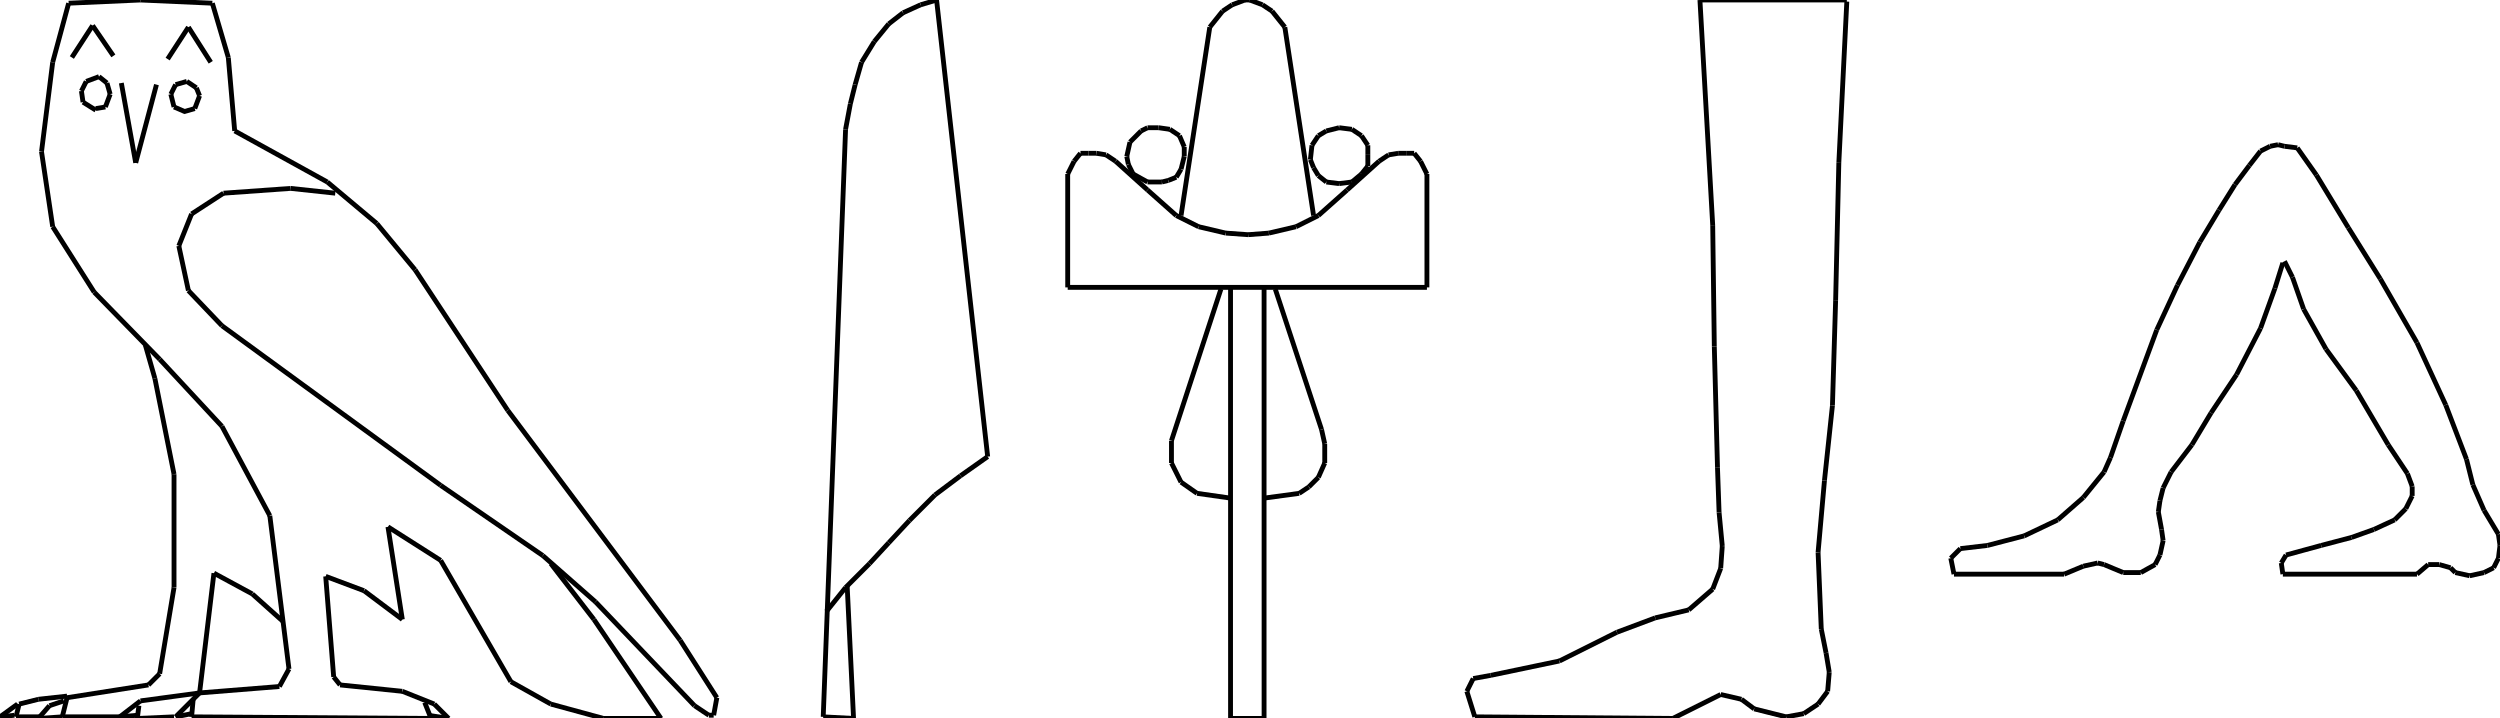 <?xml version="1.0" encoding="iso-8859-1"?>
<!-- Generator: Adobe Illustrator 16.0.1, SVG Export Plug-In . SVG Version: 6.00 Build 0)  -->
<!DOCTYPE svg PUBLIC "-//W3C//DTD SVG 1.1//EN" "http://www.w3.org/Graphics/SVG/1.1/DTD/svg11.dtd">
<svg version="1.1" id="Ebene_1" xmlns="http://www.w3.org/2000/svg" xmlns:xlink="http://www.w3.org/1999/xlink" x="0px" y="0px"
	 width="515.396px" height="148.114px" viewBox="0 0 515.396 148.114" style="enable-background:new 0 0 515.396 148.114;"
	 xml:space="preserve">
<g>
	<line style="fill:none;stroke:#000000;stroke-miterlimit:1;" x1="260.6" y1="59.246" x2="260.6" y2="148.114"/>
	<line style="fill:none;stroke:#000000;stroke-miterlimit:1;" x1="260.6" y1="148.114" x2="253.687" y2="148.114"/>
	<line style="fill:none;stroke:#000000;stroke-miterlimit:1;" x1="253.687" y1="148.114" x2="253.687" y2="59.246"/>
	<line style="fill:none;stroke:#000000;stroke-miterlimit:1;" x1="294.172" y1="59.246" x2="220.114" y2="59.246"/>
	<line style="fill:none;stroke:#000000;stroke-miterlimit:1;" x1="220.114" y1="59.246" x2="220.114" y2="35.877"/>
	<line style="fill:none;stroke:#000000;stroke-miterlimit:1;" x1="220.114" y1="35.877" x2="221.431" y2="33.244"/>
	<line style="fill:none;stroke:#000000;stroke-miterlimit:1;" x1="221.431" y1="33.244" x2="222.748" y2="31.598"/>
	<line style="fill:none;stroke:#000000;stroke-miterlimit:1;" x1="222.748" y1="31.598" x2="224.393" y2="31.598"/>
	<line style="fill:none;stroke:#000000;stroke-miterlimit:1;" x1="224.393" y1="31.598" x2="226.039" y2="31.598"/>
	<line style="fill:none;stroke:#000000;stroke-miterlimit:1;" x1="226.039" y1="31.598" x2="228.014" y2="31.927"/>
	<line style="fill:none;stroke:#000000;stroke-miterlimit:1;" x1="228.014" y1="31.927" x2="229.988" y2="33.244"/>
	<line style="fill:none;stroke:#000000;stroke-miterlimit:1;" x1="229.988" y1="33.244" x2="236.571" y2="39.168"/>
	<line style="fill:none;stroke:#000000;stroke-miterlimit:1;" x1="236.571" y1="39.168" x2="242.496" y2="44.435"/>
	<line style="fill:none;stroke:#000000;stroke-miterlimit:1;" x1="242.496" y1="44.435" x2="247.104" y2="46.738"/>
	<line style="fill:none;stroke:#000000;stroke-miterlimit:1;" x1="247.104" y1="46.738" x2="252.699" y2="48.055"/>
	<line style="fill:none;stroke:#000000;stroke-miterlimit:1;" x1="252.699" y1="48.055" x2="257.307" y2="48.384"/>
	<line style="fill:none;stroke:#000000;stroke-miterlimit:1;" x1="257.307" y1="48.384" x2="261.586" y2="48.055"/>
	<line style="fill:none;stroke:#000000;stroke-miterlimit:1;" x1="261.586" y1="48.055" x2="267.182" y2="46.738"/>
	<line style="fill:none;stroke:#000000;stroke-miterlimit:1;" x1="267.182" y1="46.738" x2="271.789" y2="44.435"/>
	<line style="fill:none;stroke:#000000;stroke-miterlimit:1;" x1="271.789" y1="44.435" x2="277.715" y2="39.168"/>
	<line style="fill:none;stroke:#000000;stroke-miterlimit:1;" x1="277.715" y1="39.168" x2="284.297" y2="33.244"/>
	<line style="fill:none;stroke:#000000;stroke-miterlimit:1;" x1="284.297" y1="33.244" x2="286.271" y2="31.927"/>
	<line style="fill:none;stroke:#000000;stroke-miterlimit:1;" x1="286.271" y1="31.927" x2="288.246" y2="31.598"/>
	<line style="fill:none;stroke:#000000;stroke-miterlimit:1;" x1="288.246" y1="31.598" x2="289.893" y2="31.598"/>
	<line style="fill:none;stroke:#000000;stroke-miterlimit:1;" x1="289.893" y1="31.598" x2="291.539" y2="31.598"/>
	<line style="fill:none;stroke:#000000;stroke-miterlimit:1;" x1="291.539" y1="31.598" x2="292.855" y2="33.244"/>
	<line style="fill:none;stroke:#000000;stroke-miterlimit:1;" x1="292.855" y1="33.244" x2="294.172" y2="35.877"/>
	<line style="fill:none;stroke:#000000;stroke-miterlimit:1;" x1="294.172" y1="35.877" x2="294.172" y2="59.246"/>
	<line style="fill:none;stroke:#000000;stroke-miterlimit:1;" x1="243.483" y1="44.435" x2="249.408" y2="5.596"/>
	<line style="fill:none;stroke:#000000;stroke-miterlimit:1;" x1="249.408" y1="5.596" x2="252.041" y2="2.304"/>
	<line style="fill:none;stroke:#000000;stroke-miterlimit:1;" x1="252.041" y1="2.304" x2="254.016" y2="0.988"/>
	<line style="fill:none;stroke:#000000;stroke-miterlimit:1;" x1="254.016" y1="0.988" x2="256.649" y2="0"/>
	<line style="fill:none;stroke:#000000;stroke-miterlimit:1;" x1="256.649" y1="0" x2="257.637" y2="0"/>
	<line style="fill:none;stroke:#000000;stroke-miterlimit:1;" x1="257.637" y1="0" x2="260.27" y2="0.988"/>
	<line style="fill:none;stroke:#000000;stroke-miterlimit:1;" x1="260.27" y1="0.988" x2="262.244" y2="2.304"/>
	<line style="fill:none;stroke:#000000;stroke-miterlimit:1;" x1="262.244" y1="2.304" x2="264.877" y2="5.596"/>
	<line style="fill:none;stroke:#000000;stroke-miterlimit:1;" x1="264.877" y1="5.596" x2="270.803" y2="44.435"/>
	<line style="fill:none;stroke:#000000;stroke-miterlimit:1;" x1="276.068" y1="37.852" x2="273.436" y2="37.522"/>
	<line style="fill:none;stroke:#000000;stroke-miterlimit:1;" x1="273.436" y1="37.522" x2="271.789" y2="36.206"/>
	<line style="fill:none;stroke:#000000;stroke-miterlimit:1;" x1="271.789" y1="36.206" x2="270.803" y2="34.56"/>
	<line style="fill:none;stroke:#000000;stroke-miterlimit:1;" x1="270.803" y1="34.56" x2="270.145" y2="32.915"/>
	<line style="fill:none;stroke:#000000;stroke-miterlimit:1;" x1="270.145" y1="32.915" x2="270.473" y2="29.952"/>
	<line style="fill:none;stroke:#000000;stroke-miterlimit:1;" x1="270.473" y1="29.952" x2="271.789" y2="27.978"/>
	<line style="fill:none;stroke:#000000;stroke-miterlimit:1;" x1="271.789" y1="27.978" x2="273.436" y2="26.99"/>
	<line style="fill:none;stroke:#000000;stroke-miterlimit:1;" x1="273.436" y1="26.99" x2="276.068" y2="26.332"/>
	<line style="fill:none;stroke:#000000;stroke-miterlimit:1;" x1="276.068" y1="26.332" x2="278.701" y2="26.661"/>
	<line style="fill:none;stroke:#000000;stroke-miterlimit:1;" x1="278.701" y1="26.661" x2="280.676" y2="27.978"/>
	<line style="fill:none;stroke:#000000;stroke-miterlimit:1;" x1="280.676" y1="27.978" x2="281.992" y2="29.952"/>
	<line style="fill:none;stroke:#000000;stroke-miterlimit:1;" x1="281.992" y1="29.952" x2="281.992" y2="31.927"/>
	<line style="fill:none;stroke:#000000;stroke-miterlimit:1;" x1="281.992" y1="31.927" x2="281.992" y2="34.231"/>
	<line style="fill:none;stroke:#000000;stroke-miterlimit:1;" x1="281.992" y1="34.231" x2="280.676" y2="35.877"/>
	<line style="fill:none;stroke:#000000;stroke-miterlimit:1;" x1="280.676" y1="35.877" x2="278.701" y2="37.522"/>
	<line style="fill:none;stroke:#000000;stroke-miterlimit:1;" x1="278.701" y1="37.522" x2="276.068" y2="37.852"/>
	<line style="fill:none;stroke:#000000;stroke-miterlimit:1;" x1="239.534" y1="37.522" x2="236.571" y2="37.522"/>
	<line style="fill:none;stroke:#000000;stroke-miterlimit:1;" x1="236.571" y1="37.522" x2="233.609" y2="35.877"/>
	<line style="fill:none;stroke:#000000;stroke-miterlimit:1;" x1="233.609" y1="35.877" x2="232.622" y2="33.902"/>
	<line style="fill:none;stroke:#000000;stroke-miterlimit:1;" x1="232.622" y1="33.902" x2="232.292" y2="32.256"/>
	<line style="fill:none;stroke:#000000;stroke-miterlimit:1;" x1="232.292" y1="32.256" x2="232.951" y2="29.294"/>
	<line style="fill:none;stroke:#000000;stroke-miterlimit:1;" x1="232.951" y1="29.294" x2="235.255" y2="26.99"/>
	<line style="fill:none;stroke:#000000;stroke-miterlimit:1;" x1="235.255" y1="26.99" x2="236.571" y2="26.332"/>
	<line style="fill:none;stroke:#000000;stroke-miterlimit:1;" x1="236.571" y1="26.332" x2="238.875" y2="26.332"/>
	<line style="fill:none;stroke:#000000;stroke-miterlimit:1;" x1="238.875" y1="26.332" x2="241.179" y2="26.661"/>
	<line style="fill:none;stroke:#000000;stroke-miterlimit:1;" x1="241.179" y1="26.661" x2="243.154" y2="27.978"/>
	<line style="fill:none;stroke:#000000;stroke-miterlimit:1;" x1="243.154" y1="27.978" x2="244.142" y2="30.281"/>
	<line style="fill:none;stroke:#000000;stroke-miterlimit:1;" x1="244.142" y1="30.281" x2="244.142" y2="32.256"/>
	<line style="fill:none;stroke:#000000;stroke-miterlimit:1;" x1="244.142" y1="32.256" x2="243.483" y2="34.889"/>
	<line style="fill:none;stroke:#000000;stroke-miterlimit:1;" x1="243.483" y1="34.889" x2="242.496" y2="36.535"/>
	<line style="fill:none;stroke:#000000;stroke-miterlimit:1;" x1="242.496" y1="36.535" x2="240.85" y2="37.193"/>
	<line style="fill:none;stroke:#000000;stroke-miterlimit:1;" x1="240.85" y1="37.193" x2="239.534" y2="37.522"/>
	<line style="fill:none;stroke:#000000;stroke-miterlimit:1;" x1="262.902" y1="59.575" x2="272.447" y2="88.54"/>
	<line style="fill:none;stroke:#000000;stroke-miterlimit:1;" x1="272.447" y1="88.54" x2="273.105" y2="91.502"/>
	<line style="fill:none;stroke:#000000;stroke-miterlimit:1;" x1="273.105" y1="91.502" x2="273.105" y2="95.452"/>
	<line style="fill:none;stroke:#000000;stroke-miterlimit:1;" x1="273.105" y1="95.452" x2="271.789" y2="98.414"/>
	<line style="fill:none;stroke:#000000;stroke-miterlimit:1;" x1="271.789" y1="98.414" x2="269.814" y2="100.389"/>
	<line style="fill:none;stroke:#000000;stroke-miterlimit:1;" x1="269.814" y1="100.389" x2="267.84" y2="101.705"/>
	<line style="fill:none;stroke:#000000;stroke-miterlimit:1;" x1="267.84" y1="101.705" x2="260.6" y2="102.692"/>
	<line style="fill:none;stroke:#000000;stroke-miterlimit:1;" x1="253.687" y1="102.692" x2="246.775" y2="101.705"/>
	<line style="fill:none;stroke:#000000;stroke-miterlimit:1;" x1="246.775" y1="101.705" x2="243.483" y2="99.401"/>
	<line style="fill:none;stroke:#000000;stroke-miterlimit:1;" x1="243.483" y1="99.401" x2="241.508" y2="95.452"/>
	<line style="fill:none;stroke:#000000;stroke-miterlimit:1;" x1="241.508" y1="95.452" x2="241.508" y2="90.844"/>
	<line style="fill:none;stroke:#000000;stroke-miterlimit:1;" x1="241.508" y1="90.844" x2="251.712" y2="59.575"/>
	<line style="fill:none;stroke:#000000;stroke-miterlimit:1;" x1="58.258" y1="128.037" x2="52.004" y2="122.441"/>
	<line style="fill:none;stroke:#000000;stroke-miterlimit:1;" x1="52.004" y1="122.441" x2="44.105" y2="118.162"/>
	<line style="fill:none;stroke:#000000;stroke-miterlimit:1;" x1="44.105" y1="118.162" x2="41.143" y2="142.849"/>
	<line style="fill:none;stroke:#000000;stroke-miterlimit:1;" x1="41.143" y1="142.849" x2="28.964" y2="144.494"/>
	<line style="fill:none;stroke:#000000;stroke-miterlimit:1;" x1="28.964" y1="144.494" x2="24.686" y2="147.785"/>
	<line style="fill:none;stroke:#000000;stroke-miterlimit:1;" x1="24.686" y1="147.785" x2="28.306" y2="147.456"/>
	<line style="fill:none;stroke:#000000;stroke-miterlimit:1;" x1="28.635" y1="145.481" x2="28.306" y2="148.114"/>
	<line style="fill:none;stroke:#000000;stroke-miterlimit:1;" x1="28.306" y1="148.114" x2="35.876" y2="147.785"/>
	<line style="fill:none;stroke:#000000;stroke-miterlimit:1;" x1="29.952" y1="71.095" x2="31.927" y2="78.007"/>
	<line style="fill:none;stroke:#000000;stroke-miterlimit:1;" x1="31.927" y1="78.007" x2="35.876" y2="97.756"/>
	<line style="fill:none;stroke:#000000;stroke-miterlimit:1;" x1="35.876" y1="97.756" x2="35.876" y2="121.125"/>
	<line style="fill:none;stroke:#000000;stroke-miterlimit:1;" x1="35.876" y1="121.125" x2="32.914" y2="138.898"/>
	<line style="fill:none;stroke:#000000;stroke-miterlimit:1;" x1="32.914" y1="138.898" x2="30.61" y2="141.202"/>
	<line style="fill:none;stroke:#000000;stroke-miterlimit:1;" x1="30.61" y1="141.202" x2="13.824" y2="143.836"/>
	<line style="fill:none;stroke:#000000;stroke-miterlimit:1;" x1="13.824" y1="143.836" x2="12.836" y2="147.785"/>
	<line style="fill:none;stroke:#000000;stroke-miterlimit:1;" x1="12.836" y1="147.785" x2="7.899" y2="148.114"/>
	<line style="fill:none;stroke:#000000;stroke-miterlimit:1;" x1="7.899" y1="148.114" x2="10.203" y2="145.481"/>
	<line style="fill:none;stroke:#000000;stroke-miterlimit:1;" x1="10.203" y1="145.481" x2="13.166" y2="144.494"/>
	<line style="fill:none;stroke:#000000;stroke-miterlimit:1;" x1="12.836" y1="147.785" x2="25.015" y2="147.785"/>
	<line style="fill:none;stroke:#000000;stroke-miterlimit:1;" x1="13.824" y1="143.507" x2="7.899" y2="144.165"/>
	<line style="fill:none;stroke:#000000;stroke-miterlimit:1;" x1="7.899" y1="144.165" x2="3.95" y2="145.152"/>
	<line style="fill:none;stroke:#000000;stroke-miterlimit:1;" x1="3.95" y1="145.152" x2="3.292" y2="147.785"/>
	<line style="fill:none;stroke:#000000;stroke-miterlimit:1;" x1="3.292" y1="147.785" x2="8.887" y2="147.785"/>
	<line style="fill:none;stroke:#000000;stroke-miterlimit:1;" x1="3.621" y1="145.152" x2="0" y2="147.785"/>
	<line style="fill:none;stroke:#000000;stroke-miterlimit:1;" x1="0" y1="147.785" x2="2.962" y2="147.456"/>
	<line style="fill:none;stroke:#000000;stroke-miterlimit:1;" x1="69.12" y1="39.827" x2="59.904" y2="38.839"/>
	<line style="fill:none;stroke:#000000;stroke-miterlimit:1;" x1="59.904" y1="38.839" x2="46.08" y2="39.827"/>
	<line style="fill:none;stroke:#000000;stroke-miterlimit:1;" x1="46.08" y1="39.827" x2="39.497" y2="44.105"/>
	<line style="fill:none;stroke:#000000;stroke-miterlimit:1;" x1="39.497" y1="44.105" x2="36.864" y2="50.688"/>
	<line style="fill:none;stroke:#000000;stroke-miterlimit:1;" x1="36.864" y1="50.688" x2="38.839" y2="59.904"/>
	<line style="fill:none;stroke:#000000;stroke-miterlimit:1;" x1="38.839" y1="59.904" x2="45.751" y2="67.146"/>
	<line style="fill:none;stroke:#000000;stroke-miterlimit:1;" x1="45.751" y1="67.146" x2="90.843" y2="100.06"/>
	<line style="fill:none;stroke:#000000;stroke-miterlimit:1;" x1="90.843" y1="100.06" x2="111.909" y2="114.542"/>
	<line style="fill:none;stroke:#000000;stroke-miterlimit:1;" x1="111.909" y1="114.542" x2="122.77" y2="124.087"/>
	<line style="fill:none;stroke:#000000;stroke-miterlimit:1;" x1="122.77" y1="124.087" x2="143.177" y2="145.481"/>
	<line style="fill:none;stroke:#000000;stroke-miterlimit:1;" x1="143.177" y1="145.481" x2="146.139" y2="147.456"/>
	<line style="fill:none;stroke:#000000;stroke-miterlimit:1;" x1="146.139" y1="147.456" x2="147.127" y2="147.456"/>
	<line style="fill:none;stroke:#000000;stroke-miterlimit:1;" x1="147.127" y1="147.456" x2="147.785" y2="143.836"/>
	<line style="fill:none;stroke:#000000;stroke-miterlimit:1;" x1="147.785" y1="143.836" x2="140.215" y2="131.986"/>
	<line style="fill:none;stroke:#000000;stroke-miterlimit:1;" x1="140.215" y1="131.986" x2="104.667" y2="84.59"/>
	<line style="fill:none;stroke:#000000;stroke-miterlimit:1;" x1="104.667" y1="84.59" x2="85.577" y2="55.625"/>
	<line style="fill:none;stroke:#000000;stroke-miterlimit:1;" x1="85.577" y1="55.625" x2="77.678" y2="46.08"/>
	<line style="fill:none;stroke:#000000;stroke-miterlimit:1;" x1="77.678" y1="46.08" x2="67.474" y2="37.522"/>
	<line style="fill:none;stroke:#000000;stroke-miterlimit:1;" x1="67.474" y1="37.522" x2="48.384" y2="26.99"/>
	<line style="fill:none;stroke:#000000;stroke-miterlimit:1;" x1="48.384" y1="26.99" x2="47.067" y2="11.85"/>
	<line style="fill:none;stroke:#000000;stroke-miterlimit:1;" x1="47.067" y1="11.85" x2="43.776" y2="0.659"/>
	<line style="fill:none;stroke:#000000;stroke-miterlimit:1;" x1="43.776" y1="0.659" x2="28.964" y2="0"/>
	<line style="fill:none;stroke:#000000;stroke-miterlimit:1;" x1="28.964" y1="0" x2="14.153" y2="0.659"/>
	<line style="fill:none;stroke:#000000;stroke-miterlimit:1;" x1="14.153" y1="0.659" x2="10.862" y2="12.837"/>
	<line style="fill:none;stroke:#000000;stroke-miterlimit:1;" x1="10.862" y1="12.837" x2="8.558" y2="31.269"/>
	<line style="fill:none;stroke:#000000;stroke-miterlimit:1;" x1="8.558" y1="31.269" x2="10.862" y2="46.738"/>
	<line style="fill:none;stroke:#000000;stroke-miterlimit:1;" x1="10.862" y1="46.738" x2="19.419" y2="60.233"/>
	<line style="fill:none;stroke:#000000;stroke-miterlimit:1;" x1="19.419" y1="60.233" x2="32.914" y2="74.058"/>
	<line style="fill:none;stroke:#000000;stroke-miterlimit:1;" x1="32.914" y1="74.058" x2="45.751" y2="87.882"/>
	<line style="fill:none;stroke:#000000;stroke-miterlimit:1;" x1="45.751" y1="87.882" x2="55.625" y2="106.313"/>
	<line style="fill:none;stroke:#000000;stroke-miterlimit:1;" x1="55.625" y1="106.313" x2="59.575" y2="137.911"/>
	<line style="fill:none;stroke:#000000;stroke-miterlimit:1;" x1="59.575" y1="137.911" x2="57.6" y2="141.531"/>
	<line style="fill:none;stroke:#000000;stroke-miterlimit:1;" x1="57.6" y1="141.531" x2="41.143" y2="142.849"/>
	<line style="fill:none;stroke:#000000;stroke-miterlimit:1;" x1="41.143" y1="142.849" x2="36.206" y2="147.785"/>
	<line style="fill:none;stroke:#000000;stroke-miterlimit:1;" x1="36.206" y1="147.785" x2="39.497" y2="147.127"/>
	<line style="fill:none;stroke:#000000;stroke-miterlimit:1;" x1="39.826" y1="144.165" x2="39.497" y2="147.785"/>
	<line style="fill:none;stroke:#000000;stroke-miterlimit:1;" x1="39.497" y1="147.785" x2="88.869" y2="148.114"/>
	<line style="fill:none;stroke:#000000;stroke-miterlimit:1;" x1="88.869" y1="148.114" x2="87.552" y2="144.823"/>
	<line style="fill:none;stroke:#000000;stroke-miterlimit:1;" x1="88.21" y1="147.456" x2="92.489" y2="148.114"/>
	<line style="fill:none;stroke:#000000;stroke-miterlimit:1;" x1="92.489" y1="148.114" x2="89.527" y2="145.152"/>
	<line style="fill:none;stroke:#000000;stroke-miterlimit:1;" x1="89.527" y1="145.152" x2="82.944" y2="142.52"/>
	<line style="fill:none;stroke:#000000;stroke-miterlimit:1;" x1="82.944" y1="142.52" x2="70.107" y2="141.202"/>
	<line style="fill:none;stroke:#000000;stroke-miterlimit:1;" x1="70.107" y1="141.202" x2="68.791" y2="139.557"/>
	<line style="fill:none;stroke:#000000;stroke-miterlimit:1;" x1="68.791" y1="139.557" x2="67.145" y2="118.821"/>
	<line style="fill:none;stroke:#000000;stroke-miterlimit:1;" x1="67.145" y1="118.821" x2="75.044" y2="121.783"/>
	<line style="fill:none;stroke:#000000;stroke-miterlimit:1;" x1="75.044" y1="121.783" x2="82.944" y2="127.708"/>
	<line style="fill:none;stroke:#000000;stroke-miterlimit:1;" x1="82.944" y1="127.708" x2="79.981" y2="108.617"/>
	<line style="fill:none;stroke:#000000;stroke-miterlimit:1;" x1="79.981" y1="108.617" x2="90.843" y2="115.529"/>
	<line style="fill:none;stroke:#000000;stroke-miterlimit:1;" x1="90.843" y1="115.529" x2="105.326" y2="140.544"/>
	<line style="fill:none;stroke:#000000;stroke-miterlimit:1;" x1="105.326" y1="140.544" x2="113.554" y2="145.152"/>
	<line style="fill:none;stroke:#000000;stroke-miterlimit:1;" x1="113.554" y1="145.152" x2="124.416" y2="148.114"/>
	<line style="fill:none;stroke:#000000;stroke-miterlimit:1;" x1="124.416" y1="148.114" x2="136.265" y2="148.114"/>
	<line style="fill:none;stroke:#000000;stroke-miterlimit:1;" x1="136.265" y1="148.114" x2="122.441" y2="127.708"/>
	<line style="fill:none;stroke:#000000;stroke-miterlimit:1;" x1="122.441" y1="127.708" x2="113.554" y2="116.188"/>
	<line style="fill:none;stroke:#000000;stroke-miterlimit:1;" x1="14.812" y1="11.85" x2="19.09" y2="5.267"/>
	<line style="fill:none;stroke:#000000;stroke-miterlimit:1;" x1="19.09" y1="5.267" x2="23.369" y2="11.52"/>
	<line style="fill:none;stroke:#000000;stroke-miterlimit:1;" x1="25.015" y1="17.116" x2="27.977" y2="33.573"/>
	<line style="fill:none;stroke:#000000;stroke-miterlimit:1;" x1="27.977" y1="33.573" x2="32.256" y2="17.445"/>
	<line style="fill:none;stroke:#000000;stroke-miterlimit:1;" x1="34.56" y1="12.179" x2="38.839" y2="5.596"/>
	<line style="fill:none;stroke:#000000;stroke-miterlimit:1;" x1="38.839" y1="5.596" x2="43.447" y2="12.837"/>
	<line style="fill:none;stroke:#000000;stroke-miterlimit:1;" x1="37.852" y1="23.04" x2="40.155" y2="22.382"/>
	<line style="fill:none;stroke:#000000;stroke-miterlimit:1;" x1="40.155" y1="22.382" x2="41.143" y2="19.749"/>
	<line style="fill:none;stroke:#000000;stroke-miterlimit:1;" x1="41.143" y1="19.749" x2="40.484" y2="18.103"/>
	<line style="fill:none;stroke:#000000;stroke-miterlimit:1;" x1="40.484" y1="18.103" x2="38.51" y2="16.787"/>
	<line style="fill:none;stroke:#000000;stroke-miterlimit:1;" x1="38.51" y1="16.787" x2="36.206" y2="17.445"/>
	<line style="fill:none;stroke:#000000;stroke-miterlimit:1;" x1="36.206" y1="17.445" x2="35.218" y2="19.419"/>
	<line style="fill:none;stroke:#000000;stroke-miterlimit:1;" x1="35.218" y1="19.419" x2="35.876" y2="22.053"/>
	<line style="fill:none;stroke:#000000;stroke-miterlimit:1;" x1="35.876" y1="22.053" x2="38.181" y2="23.04"/>
	<line style="fill:none;stroke:#000000;stroke-miterlimit:1;" x1="19.749" y1="22.382" x2="21.723" y2="22.053"/>
	<line style="fill:none;stroke:#000000;stroke-miterlimit:1;" x1="21.723" y1="22.053" x2="22.711" y2="19.419"/>
	<line style="fill:none;stroke:#000000;stroke-miterlimit:1;" x1="22.711" y1="19.419" x2="22.052" y2="17.116"/>
	<line style="fill:none;stroke:#000000;stroke-miterlimit:1;" x1="22.052" y1="17.116" x2="20.407" y2="15.799"/>
	<line style="fill:none;stroke:#000000;stroke-miterlimit:1;" x1="20.407" y1="15.799" x2="17.773" y2="16.787"/>
	<line style="fill:none;stroke:#000000;stroke-miterlimit:1;" x1="17.773" y1="16.787" x2="16.786" y2="18.761"/>
	<line style="fill:none;stroke:#000000;stroke-miterlimit:1;" x1="16.786" y1="18.761" x2="17.115" y2="21.065"/>
	<line style="fill:none;stroke:#000000;stroke-miterlimit:1;" x1="17.115" y1="21.065" x2="19.749" y2="22.711"/>
	<line style="fill:none;stroke:#000000;stroke-miterlimit:1;" x1="170.373" y1="126.062" x2="174.322" y2="121.125"/>
	<line style="fill:none;stroke:#000000;stroke-miterlimit:1;" x1="174.322" y1="121.125" x2="179.259" y2="116.188"/>
	<line style="fill:none;stroke:#000000;stroke-miterlimit:1;" x1="179.259" y1="116.188" x2="183.209" y2="111.909"/>
	<line style="fill:none;stroke:#000000;stroke-miterlimit:1;" x1="183.209" y1="111.909" x2="187.488" y2="107.301"/>
	<line style="fill:none;stroke:#000000;stroke-miterlimit:1;" x1="187.488" y1="107.301" x2="192.754" y2="102.034"/>
	<line style="fill:none;stroke:#000000;stroke-miterlimit:1;" x1="192.754" y1="102.034" x2="198.021" y2="98.085"/>
	<line style="fill:none;stroke:#000000;stroke-miterlimit:1;" x1="198.021" y1="98.085" x2="203.616" y2="94.135"/>
	<line style="fill:none;stroke:#000000;stroke-miterlimit:1;" x1="203.616" y1="94.135" x2="193.083" y2="0"/>
	<line style="fill:none;stroke:#000000;stroke-miterlimit:1;" x1="193.083" y1="0" x2="189.792" y2="0.988"/>
	<line style="fill:none;stroke:#000000;stroke-miterlimit:1;" x1="189.792" y1="0.988" x2="186.171" y2="2.633"/>
	<line style="fill:none;stroke:#000000;stroke-miterlimit:1;" x1="186.171" y1="2.633" x2="183.209" y2="4.938"/>
	<line style="fill:none;stroke:#000000;stroke-miterlimit:1;" x1="183.209" y1="4.938" x2="180.247" y2="8.558"/>
	<line style="fill:none;stroke:#000000;stroke-miterlimit:1;" x1="180.247" y1="8.558" x2="177.614" y2="12.837"/>
	<line style="fill:none;stroke:#000000;stroke-miterlimit:1;" x1="177.614" y1="12.837" x2="176.297" y2="17.445"/>
	<line style="fill:none;stroke:#000000;stroke-miterlimit:1;" x1="176.297" y1="17.445" x2="175.31" y2="21.395"/>
	<line style="fill:none;stroke:#000000;stroke-miterlimit:1;" x1="175.31" y1="21.395" x2="174.322" y2="26.661"/>
	<line style="fill:none;stroke:#000000;stroke-miterlimit:1;" x1="174.322" y1="26.661" x2="169.714" y2="147.785"/>
	<line style="fill:none;stroke:#000000;stroke-miterlimit:1;" x1="169.714" y1="147.785" x2="175.968" y2="148.114"/>
	<line style="fill:none;stroke:#000000;stroke-miterlimit:1;" x1="175.968" y1="148.114" x2="174.651" y2="120.796"/>
	<line style="fill:none;stroke:#000000;stroke-miterlimit:1;" x1="380.736" y1="0.329" x2="379.09" y2="33.573"/>
	<line style="fill:none;stroke:#000000;stroke-miterlimit:1;" x1="379.09" y1="33.573" x2="378.432" y2="61.879"/>
	<line style="fill:none;stroke:#000000;stroke-miterlimit:1;" x1="378.432" y1="61.879" x2="377.773" y2="83.603"/>
	<line style="fill:none;stroke:#000000;stroke-miterlimit:1;" x1="377.773" y1="83.603" x2="376.129" y2="99.072"/>
	<line style="fill:none;stroke:#000000;stroke-miterlimit:1;" x1="376.129" y1="99.072" x2="374.811" y2="113.884"/>
	<line style="fill:none;stroke:#000000;stroke-miterlimit:1;" x1="374.811" y1="113.884" x2="375.469" y2="129.683"/>
	<line style="fill:none;stroke:#000000;stroke-miterlimit:1;" x1="375.469" y1="129.683" x2="376.457" y2="134.62"/>
	<line style="fill:none;stroke:#000000;stroke-miterlimit:1;" x1="376.457" y1="134.62" x2="377.115" y2="138.569"/>
	<line style="fill:none;stroke:#000000;stroke-miterlimit:1;" x1="377.115" y1="138.569" x2="376.787" y2="142.52"/>
	<line style="fill:none;stroke:#000000;stroke-miterlimit:1;" x1="376.787" y1="142.52" x2="374.811" y2="145.152"/>
	<line style="fill:none;stroke:#000000;stroke-miterlimit:1;" x1="374.811" y1="145.152" x2="371.85" y2="147.127"/>
	<line style="fill:none;stroke:#000000;stroke-miterlimit:1;" x1="371.85" y1="147.127" x2="368.229" y2="147.785"/>
	<line style="fill:none;stroke:#000000;stroke-miterlimit:1;" x1="368.229" y1="147.785" x2="361.646" y2="146.14"/>
	<line style="fill:none;stroke:#000000;stroke-miterlimit:1;" x1="361.646" y1="146.14" x2="359.012" y2="144.165"/>
	<line style="fill:none;stroke:#000000;stroke-miterlimit:1;" x1="359.012" y1="144.165" x2="354.734" y2="143.178"/>
	<line style="fill:none;stroke:#000000;stroke-miterlimit:1;" x1="354.734" y1="143.178" x2="344.859" y2="148.114"/>
	<line style="fill:none;stroke:#000000;stroke-miterlimit:1;" x1="344.859" y1="148.114" x2="304.045" y2="147.785"/>
	<line style="fill:none;stroke:#000000;stroke-miterlimit:1;" x1="304.045" y1="147.785" x2="302.4" y2="142.52"/>
	<line style="fill:none;stroke:#000000;stroke-miterlimit:1;" x1="302.4" y1="142.52" x2="303.717" y2="139.886"/>
	<line style="fill:none;stroke:#000000;stroke-miterlimit:1;" x1="303.717" y1="139.886" x2="307.338" y2="139.228"/>
	<line style="fill:none;stroke:#000000;stroke-miterlimit:1;" x1="307.338" y1="139.228" x2="321.49" y2="136.266"/>
	<line style="fill:none;stroke:#000000;stroke-miterlimit:1;" x1="321.49" y1="136.266" x2="333.34" y2="130.341"/>
	<line style="fill:none;stroke:#000000;stroke-miterlimit:1;" x1="333.34" y1="130.341" x2="341.238" y2="127.379"/>
	<line style="fill:none;stroke:#000000;stroke-miterlimit:1;" x1="341.238" y1="127.379" x2="348.15" y2="125.732"/>
	<line style="fill:none;stroke:#000000;stroke-miterlimit:1;" x1="348.15" y1="125.732" x2="353.088" y2="121.454"/>
	<line style="fill:none;stroke:#000000;stroke-miterlimit:1;" x1="353.088" y1="121.454" x2="354.734" y2="117.175"/>
	<line style="fill:none;stroke:#000000;stroke-miterlimit:1;" x1="354.734" y1="117.175" x2="355.062" y2="112.567"/>
	<line style="fill:none;stroke:#000000;stroke-miterlimit:1;" x1="355.062" y1="112.567" x2="354.404" y2="105.655"/>
	<line style="fill:none;stroke:#000000;stroke-miterlimit:1;" x1="354.404" y1="105.655" x2="354.076" y2="96.439"/>
	<line style="fill:none;stroke:#000000;stroke-miterlimit:1;" x1="354.076" y1="96.439" x2="353.418" y2="71.424"/>
	<line style="fill:none;stroke:#000000;stroke-miterlimit:1;" x1="353.418" y1="71.424" x2="353.088" y2="46.409"/>
	<line style="fill:none;stroke:#000000;stroke-miterlimit:1;" x1="353.088" y1="46.409" x2="350.455" y2="0"/>
	<line style="fill:none;stroke:#000000;stroke-miterlimit:1;" x1="350.455" y1="0" x2="380.736" y2="0"/>
	<line style="fill:none;stroke:#000000;stroke-miterlimit:1;" x1="470.633" y1="54.186" x2="468.988" y2="59.452"/>
	<line style="fill:none;stroke:#000000;stroke-miterlimit:1;" x1="468.988" y1="59.452" x2="466.025" y2="67.68"/>
	<line style="fill:none;stroke:#000000;stroke-miterlimit:1;" x1="466.025" y1="67.68" x2="461.088" y2="77.226"/>
	<line style="fill:none;stroke:#000000;stroke-miterlimit:1;" x1="461.088" y1="77.226" x2="455.822" y2="85.125"/>
	<line style="fill:none;stroke:#000000;stroke-miterlimit:1;" x1="455.822" y1="85.125" x2="451.871" y2="91.708"/>
	<line style="fill:none;stroke:#000000;stroke-miterlimit:1;" x1="451.871" y1="91.708" x2="447.594" y2="97.303"/>
	<line style="fill:none;stroke:#000000;stroke-miterlimit:1;" x1="447.594" y1="97.303" x2="445.947" y2="100.595"/>
	<line style="fill:none;stroke:#000000;stroke-miterlimit:1;" x1="445.947" y1="100.595" x2="445.289" y2="103.228"/>
	<line style="fill:none;stroke:#000000;stroke-miterlimit:1;" x1="445.289" y1="103.228" x2="444.959" y2="105.531"/>
	<line style="fill:none;stroke:#000000;stroke-miterlimit:1;" x1="444.959" y1="105.531" x2="445.619" y2="109.152"/>
	<line style="fill:none;stroke:#000000;stroke-miterlimit:1;" x1="445.619" y1="109.152" x2="445.947" y2="111.456"/>
	<line style="fill:none;stroke:#000000;stroke-miterlimit:1;" x1="445.947" y1="111.456" x2="445.289" y2="114.419"/>
	<line style="fill:none;stroke:#000000;stroke-miterlimit:1;" x1="445.289" y1="114.419" x2="444.301" y2="116.394"/>
	<line style="fill:none;stroke:#000000;stroke-miterlimit:1;" x1="444.301" y1="116.394" x2="441.34" y2="118.039"/>
	<line style="fill:none;stroke:#000000;stroke-miterlimit:1;" x1="441.34" y1="118.039" x2="437.719" y2="118.039"/>
	<line style="fill:none;stroke:#000000;stroke-miterlimit:1;" x1="437.719" y1="118.039" x2="433.77" y2="116.394"/>
	<line style="fill:none;stroke:#000000;stroke-miterlimit:1;" x1="433.77" y1="116.394" x2="432.453" y2="116.064"/>
	<line style="fill:none;stroke:#000000;stroke-miterlimit:1;" x1="432.453" y1="116.064" x2="429.49" y2="116.723"/>
	<line style="fill:none;stroke:#000000;stroke-miterlimit:1;" x1="429.49" y1="116.723" x2="425.541" y2="118.368"/>
	<line style="fill:none;stroke:#000000;stroke-miterlimit:1;" x1="425.541" y1="118.368" x2="402.83" y2="118.368"/>
	<line style="fill:none;stroke:#000000;stroke-miterlimit:1;" x1="402.83" y1="118.368" x2="402.172" y2="115.077"/>
	<line style="fill:none;stroke:#000000;stroke-miterlimit:1;" x1="402.172" y1="115.077" x2="404.146" y2="113.102"/>
	<line style="fill:none;stroke:#000000;stroke-miterlimit:1;" x1="404.146" y1="113.102" x2="409.742" y2="112.443"/>
	<line style="fill:none;stroke:#000000;stroke-miterlimit:1;" x1="409.742" y1="112.443" x2="417.312" y2="110.469"/>
	<line style="fill:none;stroke:#000000;stroke-miterlimit:1;" x1="417.312" y1="110.469" x2="424.225" y2="107.178"/>
	<line style="fill:none;stroke:#000000;stroke-miterlimit:1;" x1="424.225" y1="107.178" x2="429.49" y2="102.569"/>
	<line style="fill:none;stroke:#000000;stroke-miterlimit:1;" x1="429.49" y1="102.569" x2="433.77" y2="97.303"/>
	<line style="fill:none;stroke:#000000;stroke-miterlimit:1;" x1="433.77" y1="97.303" x2="435.086" y2="94.341"/>
	<line style="fill:none;stroke:#000000;stroke-miterlimit:1;" x1="435.086" y1="94.341" x2="437.719" y2="86.771"/>
	<line style="fill:none;stroke:#000000;stroke-miterlimit:1;" x1="437.719" y1="86.771" x2="444.631" y2="68.009"/>
	<line style="fill:none;stroke:#000000;stroke-miterlimit:1;" x1="444.631" y1="68.009" x2="448.91" y2="58.793"/>
	<line style="fill:none;stroke:#000000;stroke-miterlimit:1;" x1="448.91" y1="58.793" x2="453.518" y2="49.906"/>
	<line style="fill:none;stroke:#000000;stroke-miterlimit:1;" x1="453.518" y1="49.906" x2="457.467" y2="43.324"/>
	<line style="fill:none;stroke:#000000;stroke-miterlimit:1;" x1="457.467" y1="43.324" x2="460.76" y2="38.058"/>
	<line style="fill:none;stroke:#000000;stroke-miterlimit:1;" x1="460.76" y1="38.058" x2="463.721" y2="34.107"/>
	<line style="fill:none;stroke:#000000;stroke-miterlimit:1;" x1="463.721" y1="34.107" x2="466.025" y2="31.146"/>
	<line style="fill:none;stroke:#000000;stroke-miterlimit:1;" x1="466.025" y1="31.146" x2="468" y2="30.158"/>
	<line style="fill:none;stroke:#000000;stroke-miterlimit:1;" x1="468" y1="30.158" x2="469.646" y2="29.829"/>
	<line style="fill:none;stroke:#000000;stroke-miterlimit:1;" x1="469.646" y1="29.829" x2="470.963" y2="30.158"/>
	<line style="fill:none;stroke:#000000;stroke-miterlimit:1;" x1="470.963" y1="30.158" x2="473.596" y2="30.487"/>
	<line style="fill:none;stroke:#000000;stroke-miterlimit:1;" x1="473.596" y1="30.487" x2="477.545" y2="36.083"/>
	<line style="fill:none;stroke:#000000;stroke-miterlimit:1;" x1="477.545" y1="36.083" x2="484.129" y2="46.944"/>
	<line style="fill:none;stroke:#000000;stroke-miterlimit:1;" x1="484.129" y1="46.944" x2="490.711" y2="57.477"/>
	<line style="fill:none;stroke:#000000;stroke-miterlimit:1;" x1="490.711" y1="57.477" x2="498.281" y2="70.643"/>
	<line style="fill:none;stroke:#000000;stroke-miterlimit:1;" x1="498.281" y1="70.643" x2="504.205" y2="83.479"/>
	<line style="fill:none;stroke:#000000;stroke-miterlimit:1;" x1="504.205" y1="83.479" x2="508.484" y2="94.67"/>
	<line style="fill:none;stroke:#000000;stroke-miterlimit:1;" x1="508.484" y1="94.67" x2="509.801" y2="99.937"/>
	<line style="fill:none;stroke:#000000;stroke-miterlimit:1;" x1="509.801" y1="99.937" x2="512.105" y2="105.202"/>
	<line style="fill:none;stroke:#000000;stroke-miterlimit:1;" x1="512.105" y1="105.202" x2="515.068" y2="110.14"/>
	<line style="fill:none;stroke:#000000;stroke-miterlimit:1;" x1="515.068" y1="110.14" x2="515.396" y2="112.443"/>
	<line style="fill:none;stroke:#000000;stroke-miterlimit:1;" x1="515.396" y1="112.443" x2="515.068" y2="115.077"/>
	<line style="fill:none;stroke:#000000;stroke-miterlimit:1;" x1="515.068" y1="115.077" x2="514.08" y2="117.052"/>
	<line style="fill:none;stroke:#000000;stroke-miterlimit:1;" x1="514.08" y1="117.052" x2="512.105" y2="118.039"/>
	<line style="fill:none;stroke:#000000;stroke-miterlimit:1;" x1="512.105" y1="118.039" x2="509.143" y2="118.697"/>
	<line style="fill:none;stroke:#000000;stroke-miterlimit:1;" x1="509.143" y1="118.697" x2="506.18" y2="118.039"/>
	<line style="fill:none;stroke:#000000;stroke-miterlimit:1;" x1="506.18" y1="118.039" x2="505.193" y2="117.052"/>
	<line style="fill:none;stroke:#000000;stroke-miterlimit:1;" x1="505.193" y1="117.052" x2="502.889" y2="116.394"/>
	<line style="fill:none;stroke:#000000;stroke-miterlimit:1;" x1="502.889" y1="116.394" x2="500.586" y2="116.394"/>
	<line style="fill:none;stroke:#000000;stroke-miterlimit:1;" x1="500.586" y1="116.394" x2="498.281" y2="118.368"/>
	<line style="fill:none;stroke:#000000;stroke-miterlimit:1;" x1="498.281" y1="118.368" x2="470.633" y2="118.368"/>
	<line style="fill:none;stroke:#000000;stroke-miterlimit:1;" x1="470.633" y1="118.368" x2="470.305" y2="116.064"/>
	<line style="fill:none;stroke:#000000;stroke-miterlimit:1;" x1="470.305" y1="116.064" x2="471.291" y2="114.419"/>
	<line style="fill:none;stroke:#000000;stroke-miterlimit:1;" x1="471.291" y1="114.419" x2="478.533" y2="112.443"/>
	<line style="fill:none;stroke:#000000;stroke-miterlimit:1;" x1="478.533" y1="112.443" x2="484.787" y2="110.798"/>
	<line style="fill:none;stroke:#000000;stroke-miterlimit:1;" x1="484.787" y1="110.798" x2="489.395" y2="109.152"/>
	<line style="fill:none;stroke:#000000;stroke-miterlimit:1;" x1="489.395" y1="109.152" x2="493.674" y2="107.178"/>
	<line style="fill:none;stroke:#000000;stroke-miterlimit:1;" x1="493.674" y1="107.178" x2="495.977" y2="104.873"/>
	<line style="fill:none;stroke:#000000;stroke-miterlimit:1;" x1="495.977" y1="104.873" x2="497.293" y2="102.24"/>
	<line style="fill:none;stroke:#000000;stroke-miterlimit:1;" x1="497.293" y1="102.24" x2="497.293" y2="100.266"/>
	<line style="fill:none;stroke:#000000;stroke-miterlimit:1;" x1="497.293" y1="100.266" x2="496.307" y2="97.632"/>
	<line style="fill:none;stroke:#000000;stroke-miterlimit:1;" x1="496.307" y1="97.632" x2="492.357" y2="91.708"/>
	<line style="fill:none;stroke:#000000;stroke-miterlimit:1;" x1="492.357" y1="91.708" x2="485.773" y2="80.517"/>
	<line style="fill:none;stroke:#000000;stroke-miterlimit:1;" x1="485.773" y1="80.517" x2="479.52" y2="71.959"/>
	<line style="fill:none;stroke:#000000;stroke-miterlimit:1;" x1="479.52" y1="71.959" x2="474.912" y2="63.73"/>
	<line style="fill:none;stroke:#000000;stroke-miterlimit:1;" x1="474.912" y1="63.73" x2="472.607" y2="57.147"/>
	<line style="fill:none;stroke:#000000;stroke-miterlimit:1;" x1="472.607" y1="57.147" x2="470.963" y2="53.856"/>
</g>
</svg>
